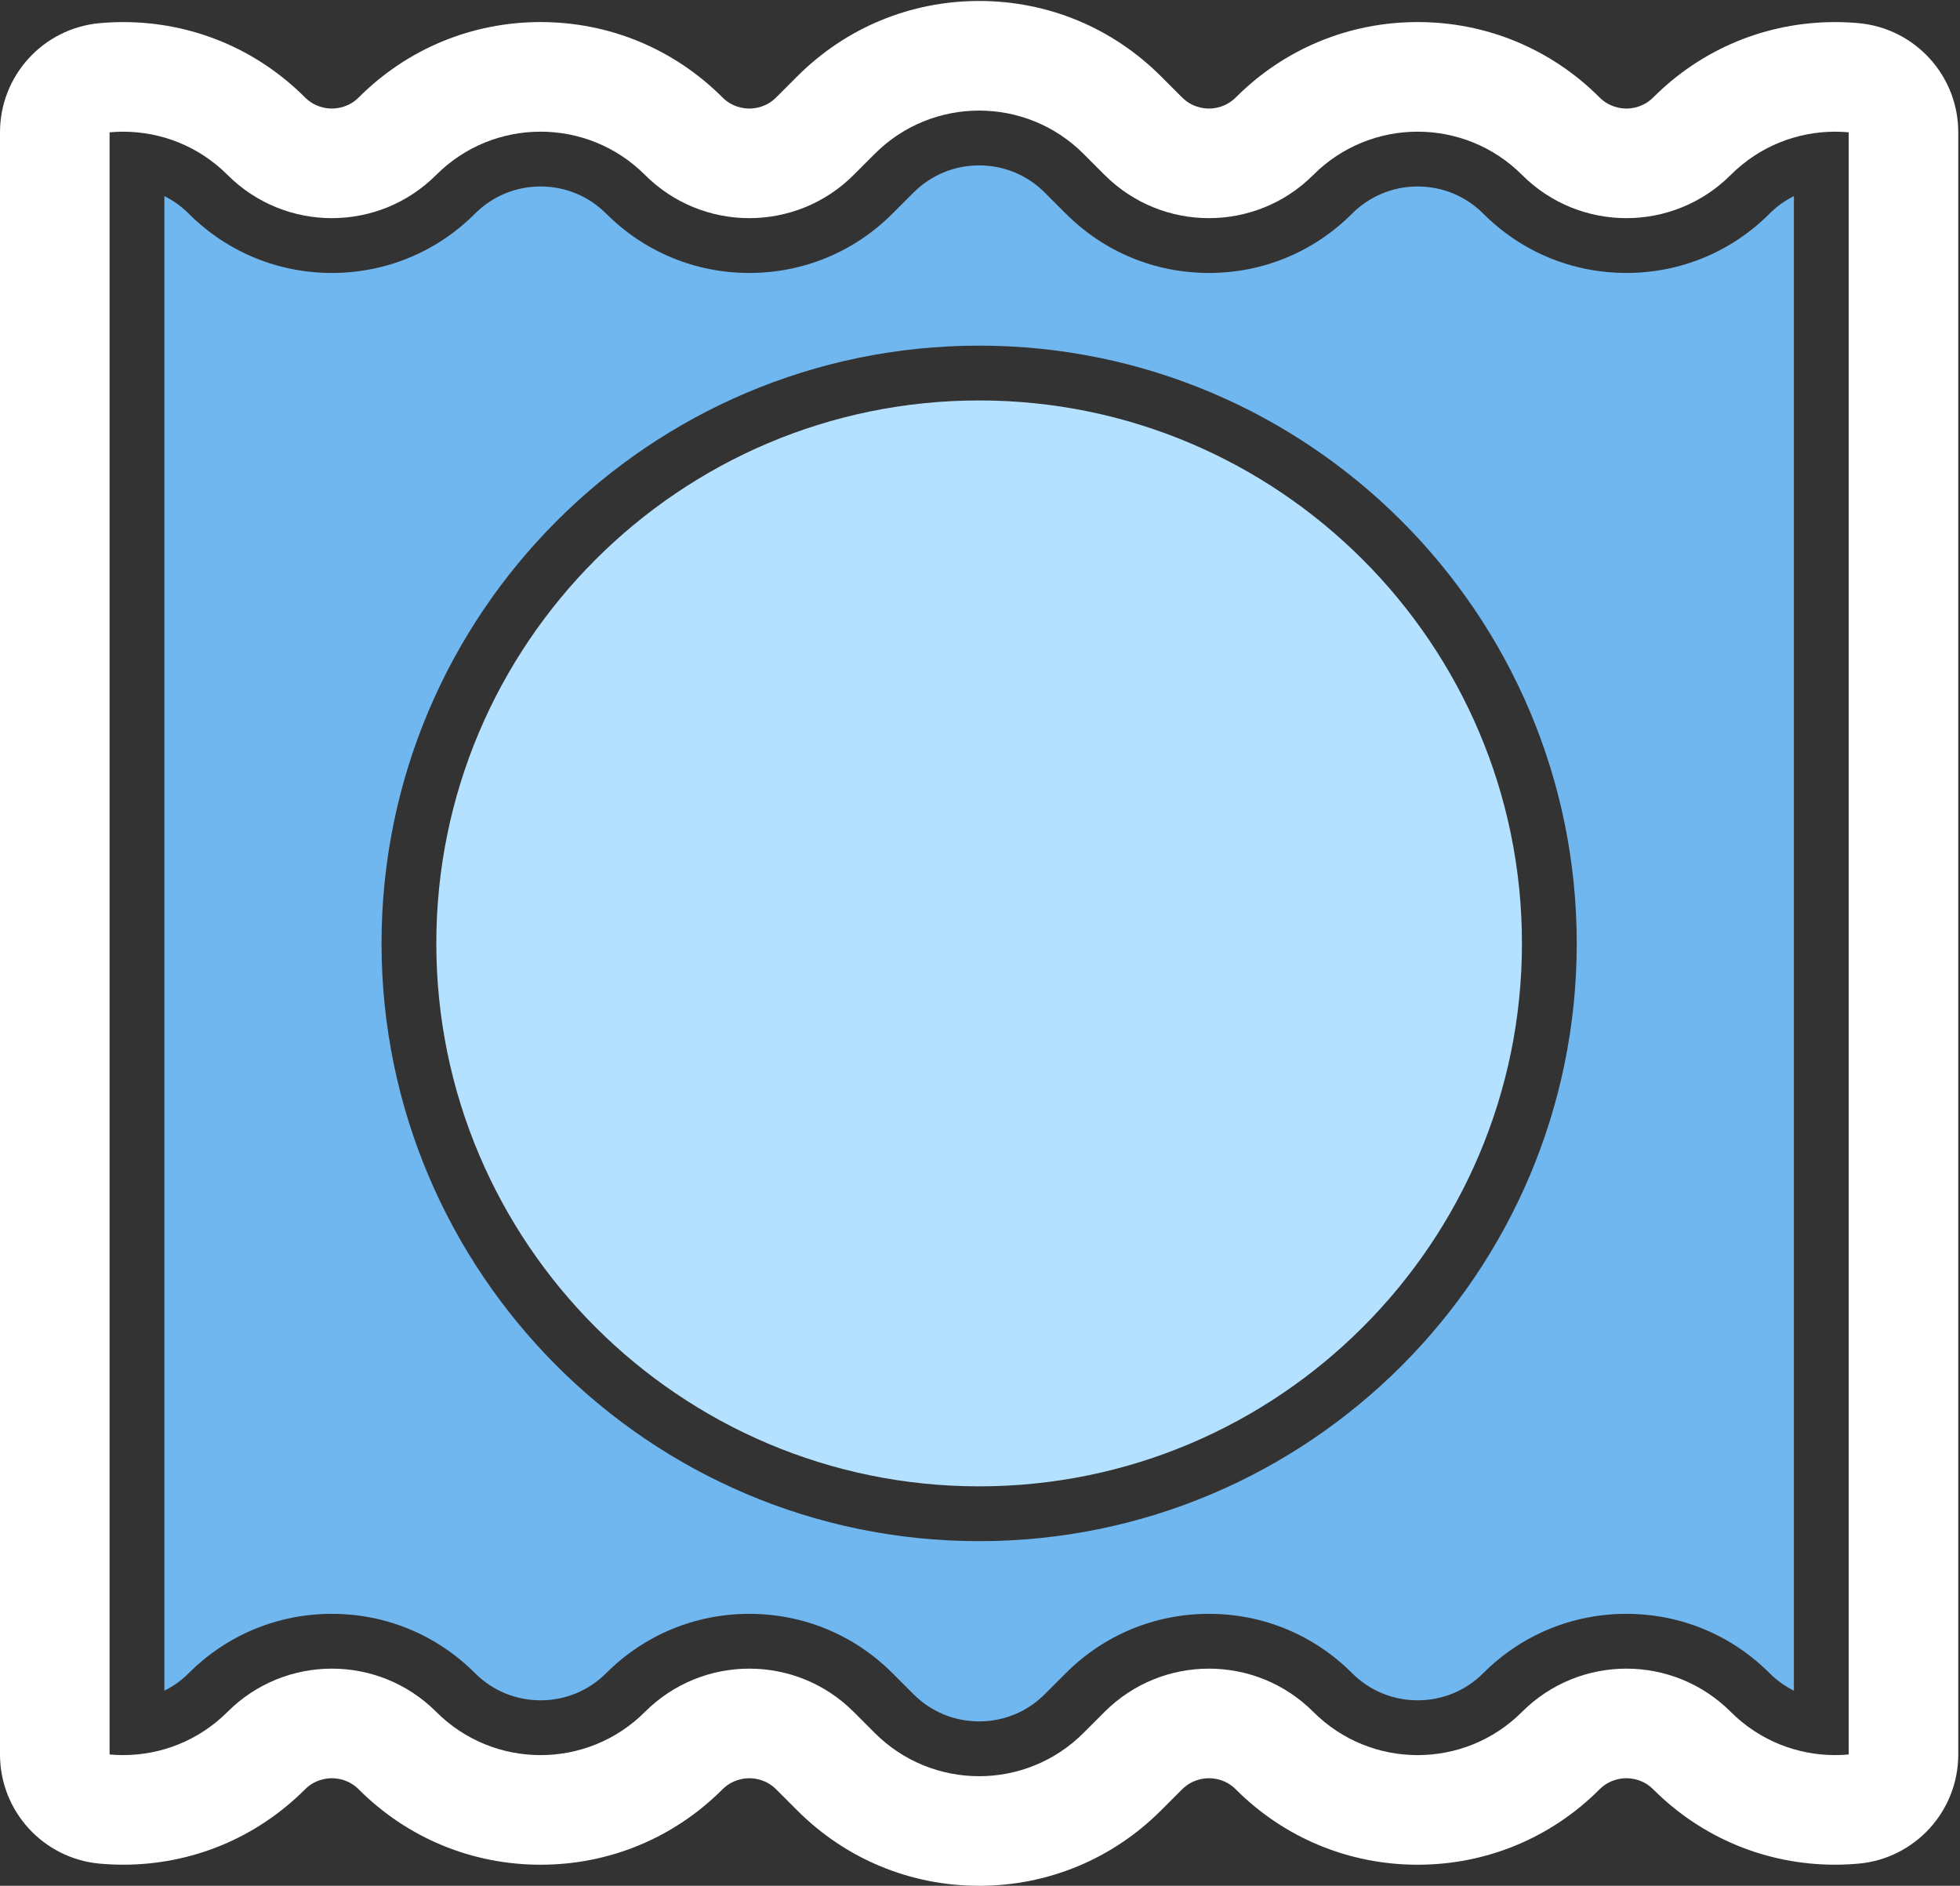 <?xml version="1.0" encoding="UTF-8" standalone="no"?>
<svg width="210px" height="202px" viewBox="0 0 210 202" version="1.1" xmlns="http://www.w3.org/2000/svg" xmlns:xlink="http://www.w3.org/1999/xlink" xmlns:sketch="http://www.bohemiancoding.com/sketch/ns">
    <rect x="0" y="0" width="210" height="202" fill="#333333" stroke="none"/>
    <!-- Generator: Sketch 3.5.2 (25235) - http://www.bohemiancoding.com/sketch -->
    <title>farmacia</title>
    <desc>Created with Sketch.</desc>
    <defs></defs>
    <g id="Page-1" stroke="none" stroke-width="1" fill="none" fill-rule="evenodd" sketch:type="MSPage">
        <g id="farmacia" sketch:type="MSLayerGroup">
            <path d="M198.074,187.931 C197.59,187.975 197.104,187.998 196.618,187.998 C192.572,187.998 188.526,186.456 185.439,183.369 L185.438,183.368 C182.35,180.281 178.303,178.737 174.257,178.737 C170.21,178.737 166.163,180.281 163.075,183.369 C159.987,186.457 155.941,188 151.893,188 C147.847,188 143.799,186.456 140.712,183.369 L140.711,183.368 C137.624,180.281 133.577,178.737 129.53,178.737 C125.483,178.737 121.435,180.281 118.348,183.368 L116.089,185.628 C113.001,188.715 108.954,190.259 104.907,190.259 C100.86,190.259 96.813,188.715 93.725,185.628 L91.466,183.368 C88.378,180.28 84.332,178.737 80.284,178.737 C76.238,178.737 72.19,180.281 69.103,183.368 L69.102,183.369 C66.014,186.456 61.968,188 57.921,188 C53.874,188 49.827,186.456 46.739,183.369 C43.651,180.28 39.604,178.737 35.557,178.737 C31.511,178.737 27.463,180.281 24.376,183.368 L24.375,183.369 C21.288,186.456 17.242,187.998 13.196,187.998 C12.71,187.998 12.224,187.975 11.741,187.931 L11.741,14.173 C12.224,14.129 12.71,14.106 13.196,14.106 C17.242,14.106 21.288,15.648 24.375,18.735 L24.376,18.736 C27.464,21.823 31.511,23.367 35.557,23.367 C39.604,23.367 43.651,21.823 46.739,18.735 C49.827,15.647 53.873,14.103 57.921,14.104 C61.967,14.104 66.015,15.648 69.102,18.735 L69.103,18.736 C72.19,21.823 76.237,23.367 80.284,23.367 C84.331,23.367 88.379,21.823 91.466,18.736 L93.725,16.476 C96.813,13.389 100.86,11.845 104.907,11.845 C108.954,11.845 113.001,13.389 116.089,16.476 L118.348,18.736 C121.436,21.824 125.482,23.367 129.53,23.367 C133.576,23.367 137.624,21.823 140.711,18.736 L140.712,18.735 C143.8,15.648 147.846,14.104 151.893,14.104 C155.94,14.104 159.987,15.648 163.075,18.735 C166.163,21.824 170.21,23.367 174.257,23.367 C178.303,23.367 182.351,21.823 185.438,18.736 L185.439,18.735 C188.526,15.648 192.572,14.106 196.619,14.106 C197.104,14.106 197.59,14.129 198.074,14.173 L198.074,187.931 Z M199.146,2.481 C198.309,2.405 197.459,2.366 196.619,2.366 C189.258,2.366 182.34,5.231 177.137,10.433 C176.099,11.471 174.887,11.626 174.257,11.626 C173.627,11.626 172.415,11.471 171.377,10.434 C166.173,5.229 159.253,2.363 151.893,2.363 C144.533,2.363 137.614,5.229 132.41,10.433 C131.372,11.472 130.16,11.627 129.53,11.627 C128.9,11.627 127.688,11.472 126.65,10.434 L124.39,8.174 C119.186,2.97 112.267,0.104 104.907,0.104 C97.548,0.104 90.628,2.97 85.424,8.174 L83.164,10.434 C82.126,11.472 80.914,11.627 80.284,11.627 C79.654,11.627 78.443,11.472 77.405,10.434 C72.201,5.23 65.282,2.364 57.922,2.363 C50.561,2.362 43.642,5.229 38.437,10.434 C37.399,11.471 36.187,11.626 35.557,11.626 C34.928,11.626 33.716,11.471 32.678,10.434 C27.475,5.231 20.556,2.366 13.196,2.366 C12.355,2.366 11.505,2.405 10.668,2.481 C4.625,3.036 0,8.104 0,14.173 L0,187.931 C0,194 4.625,199.068 10.668,199.623 C11.505,199.699 12.355,199.738 13.196,199.738 C20.555,199.738 27.474,196.873 32.677,191.671 C33.715,190.632 34.927,190.477 35.557,190.477 C36.187,190.477 37.399,190.632 38.437,191.67 C43.641,196.875 50.561,199.741 57.921,199.741 C65.281,199.741 72.2,196.875 77.404,191.671 C78.442,190.632 79.654,190.477 80.284,190.477 C80.914,190.477 82.126,190.632 83.164,191.67 L85.424,193.929 C90.628,199.134 97.547,202 104.907,202 C112.267,202 119.186,199.134 124.39,193.929 L126.65,191.67 C127.688,190.632 128.9,190.477 129.53,190.477 C130.16,190.477 131.371,190.632 132.409,191.67 C137.614,196.875 144.533,199.741 151.893,199.741 C159.254,199.741 166.173,196.875 171.377,191.67 C172.415,190.632 173.627,190.477 174.257,190.477 C174.887,190.477 176.098,190.632 177.137,191.67 C182.339,196.873 189.258,199.738 196.618,199.738 C197.459,199.738 198.309,199.699 199.147,199.623 C205.19,199.068 209.814,193.999 209.814,187.931 L209.814,14.173 C209.814,8.104 205.189,3.036 199.146,2.481 L199.146,2.481 Z" id="border" fill="#FFFFFF" sketch:type="MSShapeGroup"></path>
            <g id="fills" transform="translate(17, 17)" sketch:type="MSShapeGroup">
                <path d="M87.907,148.082 C52.601,148.082 23.879,119.358 23.879,84.053 C23.879,48.747 52.601,20.023 87.907,20.023 C123.213,20.023 151.936,48.747 151.936,84.053 C151.936,119.358 123.213,148.082 87.907,148.082 M172.59,5.887 C168.495,9.982 163.05,12.237 157.258,12.237 C151.466,12.237 146.02,9.982 141.925,5.887 C140.047,4.009 137.55,2.974 134.893,2.974 C132.238,2.974 129.741,4.009 127.862,5.887 C123.768,9.982 118.323,12.238 112.53,12.238 C106.738,12.238 101.293,9.983 97.197,5.886 L94.938,3.628 C93.06,1.75 90.563,0.715 87.907,0.715 C85.251,0.715 82.754,1.75 80.877,3.628 L78.618,5.886 C74.522,9.983 69.077,12.238 63.285,12.238 C57.493,12.238 52.048,9.983 47.952,5.887 C46.074,4.009 43.577,2.975 40.92,2.974 C38.265,2.974 35.768,4.009 33.889,5.887 C29.796,9.982 24.35,12.237 18.557,12.237 C12.765,12.237 7.32,9.982 3.224,5.887 C2.449,5.111 1.567,4.479 0.611,4.004 L0.611,164.1 C1.567,163.626 2.449,162.994 3.225,162.218 C7.32,158.123 12.765,155.867 18.557,155.867 C24.349,155.867 29.795,158.123 33.89,162.218 C35.768,164.096 38.265,165.13 40.921,165.13 C43.577,165.13 46.074,164.096 47.951,162.219 C52.048,158.122 57.493,155.867 63.285,155.867 C69.077,155.867 74.522,158.122 78.618,162.218 L80.877,164.478 C82.754,166.355 85.251,167.389 87.907,167.389 C90.563,167.389 93.06,166.355 94.937,164.477 L97.198,162.217 C101.293,158.122 106.738,155.867 112.53,155.867 C118.322,155.867 123.767,158.122 127.863,162.218 C129.741,164.096 132.238,165.13 134.893,165.13 C137.55,165.13 140.046,164.096 141.924,162.218 C146.02,158.122 151.466,155.867 157.258,155.867 C163.05,155.867 168.495,158.123 172.591,162.218 C173.366,162.994 174.248,163.626 175.204,164.1 L175.204,4.004 C174.248,4.479 173.366,5.11 172.59,5.887" id="fill" fill="#70B6EF"></path>
                <path d="M87.907,142.211 C55.838,142.211 29.748,116.121 29.748,84.052 C29.748,51.983 55.838,25.893 87.907,25.893 C119.977,25.893 146.066,51.983 146.066,84.052 C146.066,116.121 119.977,142.211 87.907,142.211" id="fill" fill="#B4E1FF"></path>
            </g>
        </g>
    </g>
</svg>